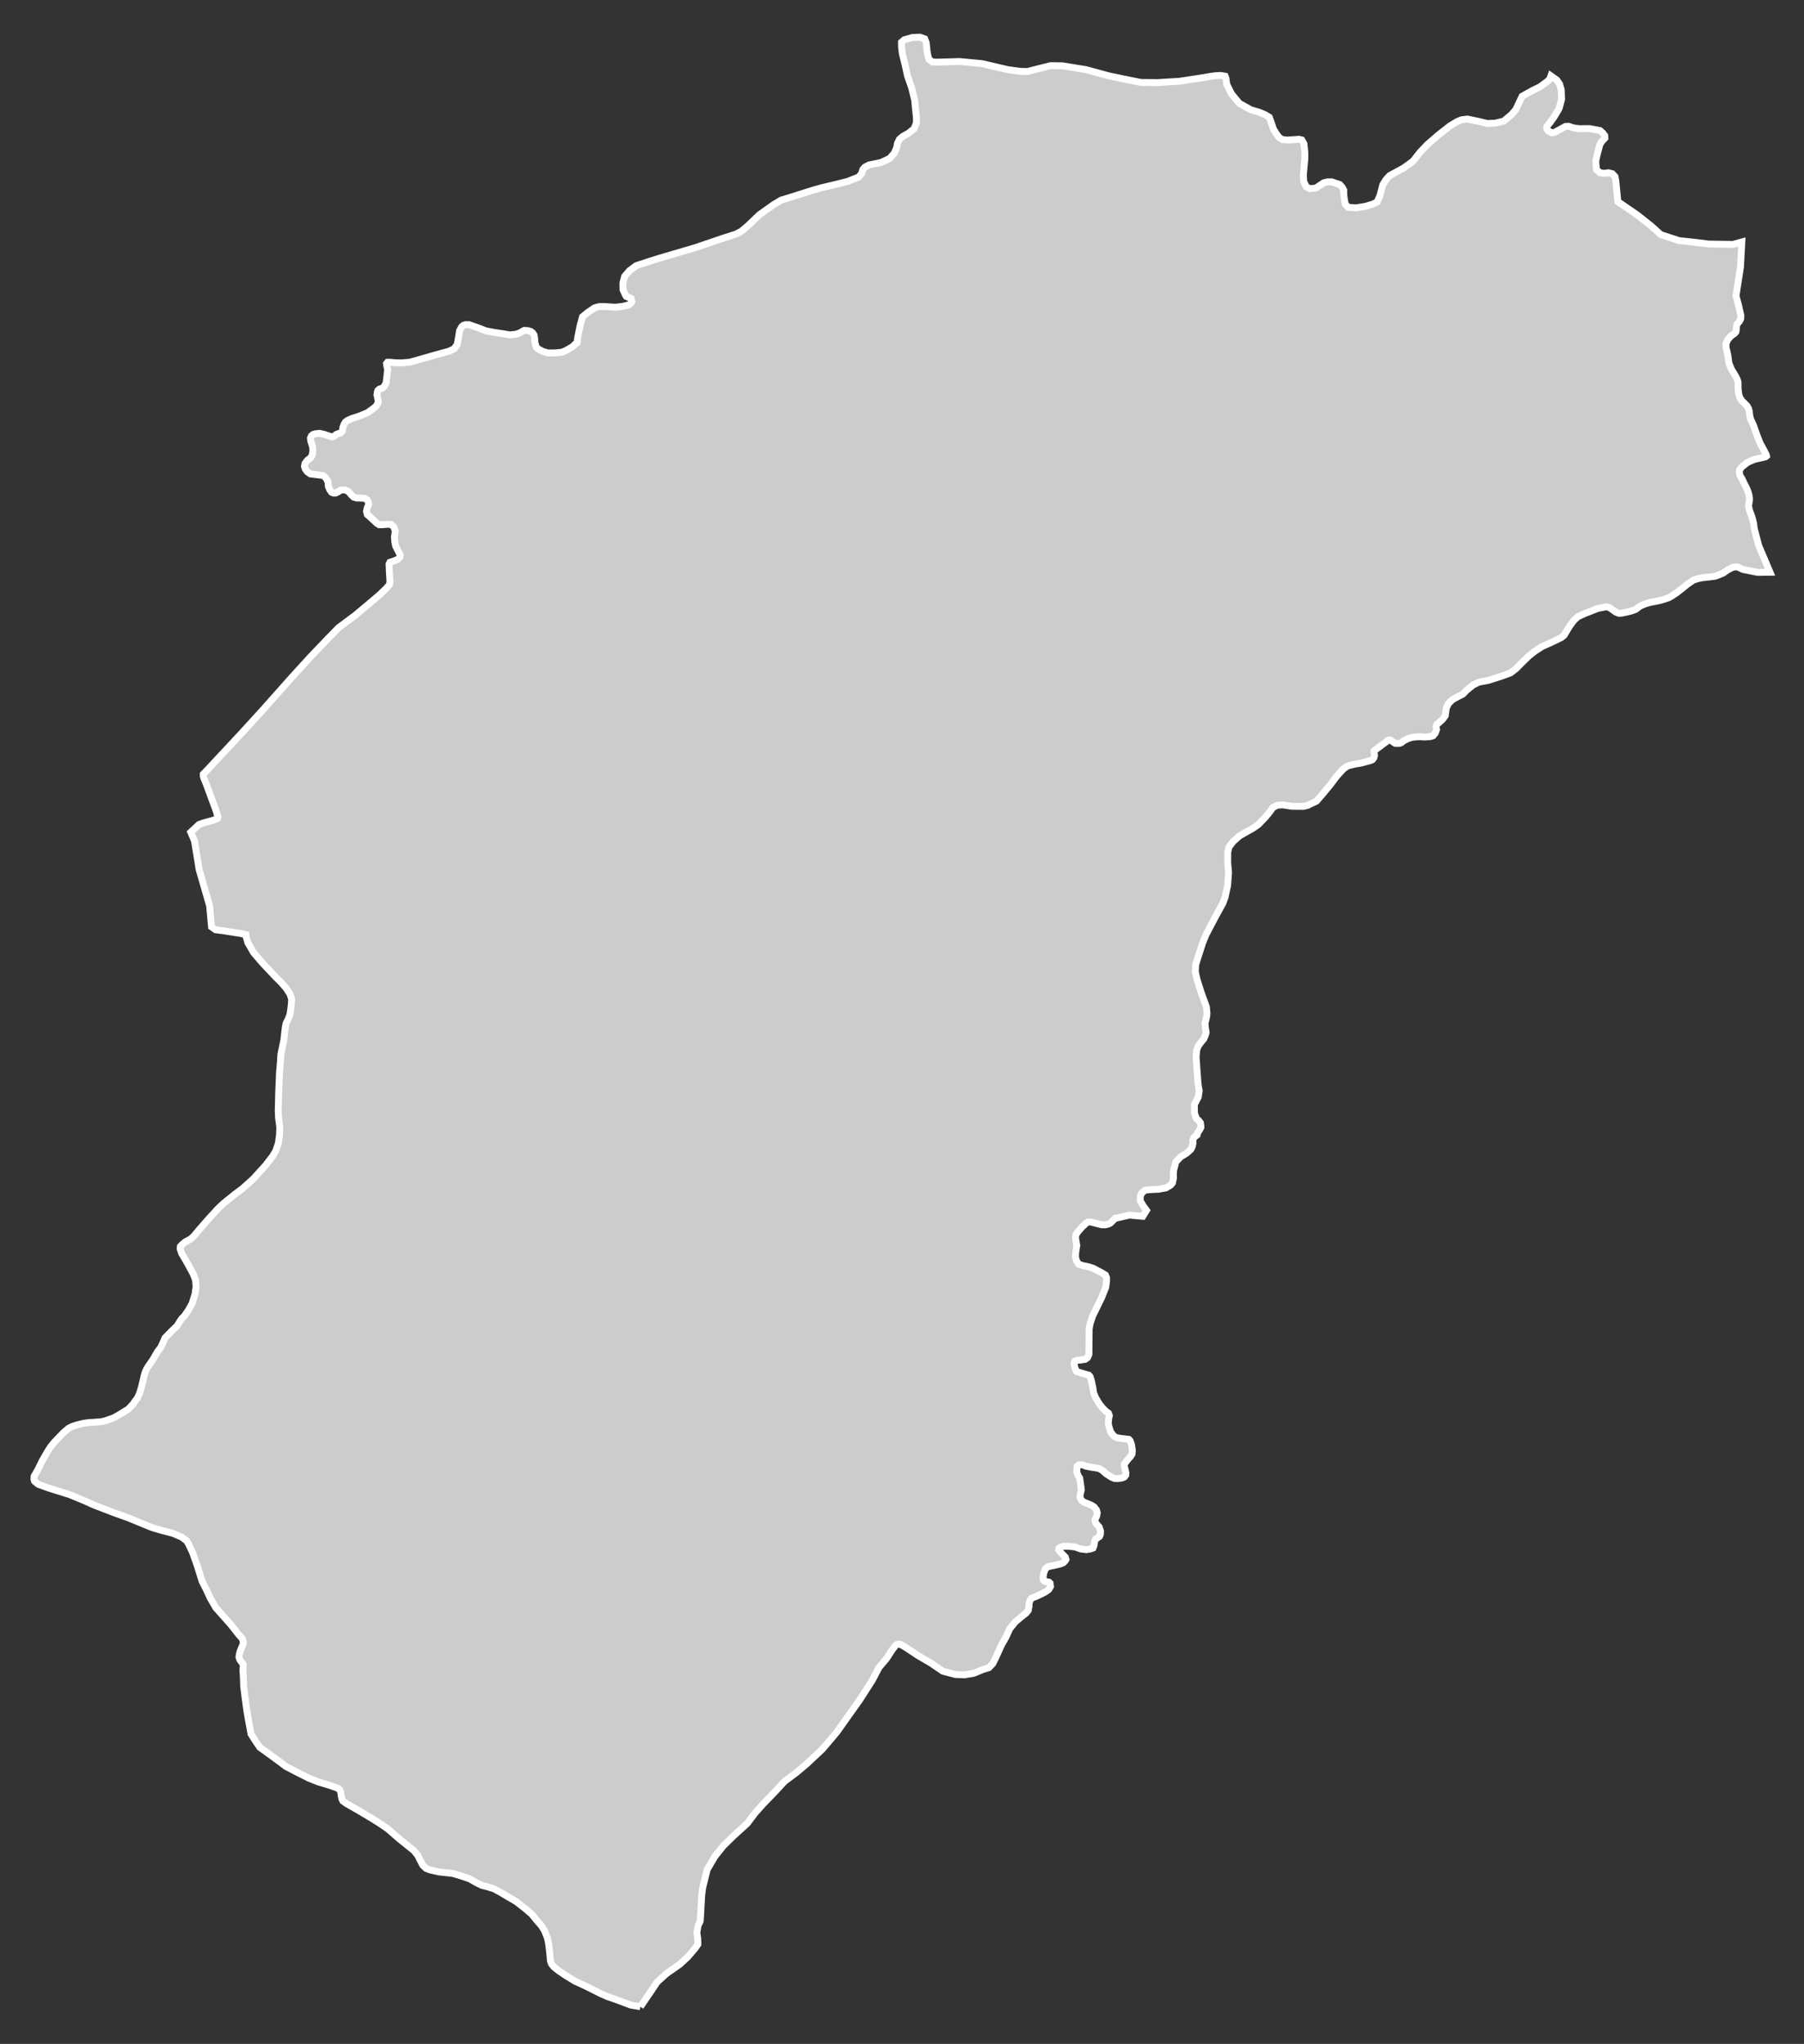 <?xml version="1.0" encoding="utf-8"?>
<!-- Generator: Adobe Illustrator 16.0.4, SVG Export Plug-In . SVG Version: 6.00 Build 0)  -->
<!DOCTYPE svg PUBLIC "-//W3C//DTD SVG 1.1//EN" "http://www.w3.org/Graphics/SVG/1.1/DTD/svg11.dtd">
<svg version="1.1" id="Layer_1" xmlns="http://www.w3.org/2000/svg" xmlns:xlink="http://www.w3.org/1999/xlink" x="0px" y="0px"
	 width="301.343px" height="341.465px" viewBox="-128.274 -145.546 301.343 341.465"
	 style="enable-background:new -128.274 -145.546 301.343 341.465;" xml:space="preserve">
<rect x="-128.274" y="-145.546" width="301.343" height="341.465" fill="#333333" stroke="none"/>
<g id="Layer_62">
	<path id="Khushab" style="fill:#CCCCCC;stroke:#FFFFFF;stroke-width:1.15;" d="M-21.303,189.711L-21.303,189.711l1.929-2.815
		l0.854-1.297l1.564-1.421l2.216-1.545l1.353-1.244l1.255-1.48l0.427-0.625l-0.014-0.926l-0.153-1.042l0.209-1.167l0.353-0.736
		l0.087-1.355l0.16-2.946l0.16-1.277l0.749-3.023l1.262-2.165l1.421-1.791l1.707-1.669l2.311-2.105l1.254-1.668l1.421-1.597
		l1.854-1.916l1.711-1.845l2.007-1.499l1.669-1.407l2.643-2.478l2.415-2.854l1.789-2.528l1.99-2.789l2.135-3.337l1.128-2.145
		l1.241-1.467l0.955-1.473l0.573-0.743l0.287-0.176h0.502l0.947,0.548l2.021,1.343l2.174,1.271l1.955,1.336l2.092,0.547l1.52,0.059
		L34.403,134l1.499-0.625l1.01-0.312l0.646-0.678l0.495-0.99l0.978-2.152l0.769-1.355l0.573-1.29l0.958-1.186l0.854-0.729
		l0.938-0.743l0.353-0.431l0.144-0.736v-0.489l0.208-0.547l0.286-0.312l0.652-0.249l0.925-0.429l0.724-0.379l0.502-0.371
		l0.287-0.489l-0.065-0.547l-0.188-0.183l-0.333-0.065l-0.417-0.098l-0.208-0.229l-0.014-0.495l0.098-0.652l0.273-0.689l0.411-0.353
		L47.738,116l1.068-0.248l0.535-0.215l0.3-0.307l0.144-0.241l-0.111-0.397l-0.411-0.411l-0.43-0.436l-0.248-0.339l0.026-0.274
		l0.248-0.195l0.488-0.149h0.906l1.043,0.11l0.964,0.339l0.927,0.111l0.716-0.124l0.392-0.137l0.137-0.307l0.085-0.391l0.065-0.438
		l0.143-0.353l0.665-0.455l0.144-0.359l0.026-0.521l-0.222-0.691l-0.6-0.69l-0.092-0.333v-0.261l0.268-0.547l0.098-0.548
		l-0.13-0.463l-0.379-0.508l-0.482-0.3l-0.612-0.261l-0.56-0.208l-0.411-0.287l-0.222-0.326l-0.098-0.325l0.064-0.456l0.17-0.711
		l-0.137-1.062l-0.137-0.912l-0.261-0.378l-0.209-0.561l-0.006-0.573l0.059-0.45l0.3-0.234l0.586-0.007l0.587,0.234l0.951,0.184
		l0.691,0.097l0.586,0.124l0.535,0.325l0.625,0.562l0.874,0.547l0.495,0.209l0.495,0.026l0.775-0.104l0.372-0.169l0.247-0.326
		l0.013-0.385l-0.247-1.043l-0.026-0.358l0.183-0.261l0.417-0.554l0.457-0.516l0.247-0.391l0.052-0.639l-0.156-0.978l-0.215-0.6
		l-0.222-0.235l-0.612-0.078l-0.606-0.064l-0.704-0.117l-0.404-0.156l-0.287-0.262l-0.409-0.547l-0.229-0.672l-0.177-0.684
		l0.06-0.86l0.117-0.521l-0.144-0.41l-0.391-0.28l-0.626-0.613l-0.561-0.729l-0.566-0.951l-0.339-0.809l-0.137-0.938l-0.262-1.199
		l-0.183-0.573l-0.222-0.261l-0.717-0.208l-0.651-0.184l-0.69-0.234l-0.137-0.28l-0.189-0.521l-0.064-0.567l0.13-0.353l0.261-0.13
		l0.69-0.052l0.756-0.117l0.392-0.269l0.24-0.566l0.014-2.281l0.02-1.955l0.156-0.873l0.417-1.265l1.473-3.024l0.724-1.785
		l0.138-1.023v-0.593l-0.189-0.45l-0.749-0.449l-1.291-0.678L53.5,66.078l-0.9-0.183l-0.678-0.234l-0.339-0.489l-0.201-0.633
		l0.02-0.769l0.188-1.251L51.387,61.3l0.052-0.567l0.339-0.502l0.718-0.814L52.952,59l0.144-0.183l0.378-0.195l0.41-0.026
		l0.835,0.216l0.996,0.254l0.548,0.02l0.431-0.071l0.482-0.196l0.828-0.814l2.365-0.547l2.255,0.201l0.612-0.991l-0.6-0.833
		l-0.424-0.743l-0.019-0.685l0.155-0.489l0.327-0.365l0.332-0.247l0.658-0.092l1.591-0.078l1.225-0.221l0.775-0.463l0.319-0.365
		l0.163-0.763l-0.007-0.951l0.078-0.562l0.339-1.257l0.776-0.821l1.01-0.619l0.703-0.626l0.223-0.437l0.144-0.6l-0.027-0.476
		l0.065-0.195l0.144-0.326l0.509-0.385l0.091-0.371l0.326-0.476l0.208-0.41l-0.012-0.327l-0.065-0.442l-0.248-0.353l-0.418-0.352
		l-0.325-0.912l-0.014-1.447l0.652-1.258l0.156-1.036l-0.143-0.77l-0.092-0.873l-0.137-1.87l-0.15-2.132l0.111-1.173l0.247-0.665
		l0.502-0.685l0.417-0.479l0.255-0.603l0.137-0.459l-0.039-0.389l-0.079-0.381l-0.031-0.417l-0.04-0.417l0.125-0.397l0.169-0.757
		l0.038-0.459l-0.038-0.479l-0.053-0.584l-0.149-0.439l-0.711-1.942l-0.697-2.196l-0.293-1.307l0.064-1.209l0.477-1.522l0.697-2.146
		l0.548-1.33l1.506-2.874l1.309-2.386l0.365-0.994l0.431-1.968l0.156-2.153l-0.144-1.616l0.013-1.815l0.195-0.828l0.691-0.916
		l1.095-0.971l1.213-0.691l0.978-0.544l0.919-0.635l1.258-1.307l0.743-0.923l0.416-0.605l0.691-0.362l0.183-0.045l0.795-0.05
		l1.531,0.241l1.91,0.014l0.742-0.173l0.425-0.222l0.469-0.219l0.548-0.26l0.958-1.096l1.355-1.636l1.068-1.421l1.082-1.202
		l0.691-0.492l0.482-0.153l0.69-0.166l1.18-0.202l1.036-0.286l0.521-0.134l0.301-0.146l0.234-0.307l0.104-0.395l-0.078-0.74
		l0.117-0.133l0.58-0.421l1.284-0.954l0.417-0.316l0.312-0.013l0.235,0.143l0.286,0.212l0.326,0.206l0.352,0.016l0.352-0.022
		l0.301-0.11l0.332-0.28l0.697-0.368l0.729-0.235l0.443-0.059l0.919-0.056l0.724,0.056l0.69-0.039l0.431-0.062l0.339-0.12
		l0.364-0.439l0.216-0.594l-0.085-0.481l0.123-0.359l0.945-0.834l0.47-0.642l0.053-0.427l0.13-0.88l0.371-0.736l0.619-0.619
		l0.913-0.509l0.854-0.434l0.599-0.619l1.115-0.909l0.979-0.473l1.518-0.28l2.157-0.681l1.591-0.58l0.958-0.736l0.802-0.827
		l1.342-1.308l1.043-0.808l1.096-0.707l1.812-0.821l1.44-0.7l0.462-0.382l0.912-1.513l0.757-1.017l0.652-0.586l1.146-0.521
		l2.15-0.841l1.396-0.273l0.508,0.101l0.358,0.241l0.762,0.541l0.509,0.199l0.496-0.026l0.821-0.173l0.689-0.166l0.783-0.273
		l0.743-0.562l0.769-0.342l0.782-0.241l1.694-0.339l0.86-0.247l0.69-0.235l0.509-0.286l0.887-0.6l0.912-0.7l0.704-0.594l1.12-0.775
		l0.952-0.28l0.482-0.092l1.277-0.143l0.873-0.111l0.639-0.234l0.736-0.3l0.75-0.528l0.848-0.433l0.391-0.056l0.273-0.013
		l0.216,0.022l0.286,0.146l0.561,0.261l1.153,0.231l1.277,0.254l2.073-0.02l-1.903-4.49l-0.729-2.818l-0.105-0.848l-0.286-1.102
		l-0.418-1.134l-0.155-0.74l0.091-0.452l0.091-0.623l-0.091-0.661l-0.149-0.548l-0.137-0.358l-0.229-0.476l-0.359-0.707
		l-0.247-0.561l-0.417-0.694l-0.078-0.498l0.026-0.389l0.391-0.515l0.925-0.727l1.167-0.515l1.153-0.251l0.73-0.189l0.143-0.12
		l-0.045-0.212l-0.176-0.355l-0.417-0.791l-0.417-0.757l-0.534-1.349l-0.562-1.601l-0.521-1.156l-0.144-0.646l-0.065-0.6
		l-0.117-0.463l-0.248-0.434l-0.371-0.387l-0.476-0.46l-0.365-0.548l-0.169-0.541l-0.111-0.847l-0.02-1.209l-0.143-0.479
		l-0.262-0.502l-0.724-1.212l-0.384-0.961l-0.195-1.376l-0.287-1.234l-0.014-0.694l0.333-0.694l0.509-0.561l0.586-0.413l0.229-0.268
		l0.071-0.388l0.025-0.548l0.085-0.325l0.418-0.521l0.195-0.389l0.038-0.547l-0.155-0.645l-0.235-1.076l-0.424-1.58l0.75-4.865
		l0.222-4.132l-1.492,0.407l-4.061-0.062l-2.359-0.293l-2.594-0.28l-3.037-0.994l-1.544-1.401l-2.419-1.916l-3.193-2.187
		l-0.014-0.062l-0.339-3.451l-0.137-0.678l-0.449-0.482l-0.658-0.166l-0.697,0.101l-0.691-0.094l-0.605-0.516l-0.11-1.401
		l0.26-1.222l0.418-1.567l0.299-0.499l0.542-0.582l-0.02-0.421l-0.333-0.44l-0.463-0.407l-1.727-0.325l-1.767,0.013l-1.017-0.153
		l-0.704-0.247l-0.534,0.019l-0.887,0.482l-0.938,0.519l-0.495,0.056l-0.6-0.323l-0.234-0.371l0.039-0.381l0.462-0.548l0.711-0.975
		l0.873-1.473l0.404-1.496l-0.064-1.629l-0.274-0.942l-0.469-0.668l-0.979-0.694l-0.188,0.541l-0.463,0.438l-1.187,0.866
		l-1.251,0.606l-1.721,0.968l-1.03,2.184l-0.723,0.854l-1.336,1.114l-1.427,0.332l-1.311,0.05l-1.524-0.368l-1.812-0.368
		l-0.971,0.127l-0.711,0.293l-1.212,0.73l-1.955,1.534l-1.812,1.574l-1.187,1.248l-1.219,1.535l-1.531,1.12l-2.372,1.294
		l-0.64,0.707l-0.495,0.821l-0.47,1.782l-0.469,1.082l-0.651,0.333l-1.252,0.381l-1.564,0.268l-1.374-0.082l-0.496-0.547
		l-0.176-0.994l-0.065-0.613v-0.707l-0.247-0.455l-0.424-0.493l-1.33-0.446h-0.723l-0.646,0.166l-1.297,0.874l-1.017,0.095
		l-0.6-0.333l-0.411-0.87l-0.059-1.114l0.248-2.676v-1.075l-0.156-1.447l-0.353-0.622l-0.482-0.12l-0.534,0.042l-1.368,0.088
		l-0.848-0.074l-0.535-0.326l-0.417-0.541l-0.546-0.87l-0.444-1.319l-0.247-0.662l-0.646-0.407l-0.971-0.413l-1.487-0.447
		l-1.915-1.068l-1.316-1.606l-0.775-1.571l-0.137-0.983l-0.137-0.375l-0.737-0.127l-0.834,0.045l-0.729,0.089l-1.708,0.286
		l-3.624,0.554l-3.676,0.225l-2.75-0.025l-2.372-0.479l-2.934-0.609l-3.871-1.053l-3.937-0.642l-2.007-0.026l-1.662,0.421
		l-2.203,0.554l-1.258-0.032l-2.021-0.28l-4.313-1.007l-3.703-0.349l-3.793,0.107l-0.781-0.039l-0.548-0.414l-0.195-0.622
		l-0.137-0.789l-0.134-1.358l-0.254-0.662l-0.783-0.286l-1.254,0.045l-1.365,0.382l-0.476,0.413l0.007,0.867l0.146,1.114
		l0.434,1.737l0.413,1.899l0.694,1.984l0.509,2.108l0.14,1.522l0.14,1.28l0.007,0.955l-0.388,0.994l-0.933,0.746l-0.974,0.547
		l-0.534,0.46l-0.349,0.71l-0.098,0.619l-0.414,0.994l-0.775,0.877l-1.414,0.671l-2.018,0.414l-0.72,0.381l-0.333,0.375
		l-0.183,0.668l-0.524,0.612l-1.809,0.714l-2.018,0.509l-2.287,0.541l-1.362,0.378l-4.203,1.323l-1.255,0.381l-1.311,0.792
		l-2.342,1.668L-3.27-107.9l-1.121,0.961l-0.936,0.499l-2.134,0.681l-4.592,1.564l-5.986,1.76l-1.77,0.554l-2.189,0.721
		l-1.121,0.834l-0.821,0.961l-0.28,1.108l0.017,1.114l0.352,0.789l0.192,0.325l0.789,0.329l0.14,0.541l-0.14,0.254l-0.346,0.287
		l-1.069,0.258l-1.261,0.14l-1.616-0.11h-1l-0.782,0.212l-1.121,0.753l-0.912,0.749l-0.389,1.434l-0.414,2.062l-0.101,0.874
		l-0.326,0.202l-0.413,0.414l-1.108,0.639l-0.7,0.299l-1.255,0.114l-1.069-0.006l-0.792-0.226l-0.801-0.413l-0.362-0.343
		l-0.212-0.746l-0.049-0.681l-0.084-0.562l-0.222-0.339l-0.312-0.267l-0.535-0.156l-0.567-0.032l-0.166,0.074l-0.58,0.339
		l-0.635,0.229l-1.014,0.113l-1.157-0.195l-1.528-0.225l-1.372-0.267l-1.254-0.496l-0.896-0.3l-0.632-0.228h-0.629l-0.319,0.113
		l-0.268,0.229l-0.361,0.639l-0.166,1.017l-0.223,1.28l-0.479,0.714l-0.893,0.447l-2.239,0.603l-3.128,0.899l-1.202,0.332
		l-1.428,0.114l-1.108-0.033l-0.746-0.074h-0.427l-0.176,0.222l0.049,0.374l0.141,0.639l-0.107,0.942l-0.134,1.17l-0.102,0.264
		l-0.212,0.411l-0.322,0.306l-0.479,0.147l-0.268,0.225l-0.102,0.342l-0.059,0.414l0.166,0.753l0.056,0.488l-0.322,0.6l-0.527,0.446
		l-0.933,0.675l-1.343,0.561l-1.274,0.414l-0.681,0.3l-0.414,0.3l-0.261,0.449l-0.166,0.492l-0.062,0.535l-0.307,0.341l-0.371,0.111
		l-0.368,0.146l-0.216,0.189l-0.212,0.146l-0.215,0.072l-0.534-0.147l-0.792-0.267l-0.795-0.186l-0.688,0.071l-0.407,0.114
		l-0.268,0.228l-0.173,0.375l0.046,0.473l0.316,1.013l0.046,0.604l-0.108,0.746l-0.261,0.453l-0.534,0.414l-0.411,0.527
		l-0.101,0.489l0.141,0.446l0.319,0.453l0.521,0.375l1.121,0.146l0.948,0.114l0.365,0.225l0.355,0.495l0.18,0.413l0.042,0.682
		l0.257,0.6l0.274,0.381l0.31,0.147h0.365l0.413-0.189l0.427-0.3l0.323-0.032h0.434l0.573,0.268l0.479,0.566l0.408,0.382
		l0.527,0.146h0.485l0.802,0.04l0.427,0.267l0.209,0.453l0.02,0.329l-0.222,0.492l-0.14,0.636l0.14,0.534l0.636,0.561l0.974,0.906
		l0.368,0.228h0.532l0.896-0.075l0.58,0.043l0.421,0.371l0.267,0.714l-0.14,0.975l0.052,0.795l0.14,0.714l0.368,0.756l0.401,0.746
		l-0.046,0.381l-0.361,0.372l-0.629,0.261l-0.678,0.228l-0.144,0.3l0.049,1.248l0.095,1.574l-0.056,0.57l-0.453,0.554l-1.255,1.219
		l-4.005,3.37l-2.809,2.085l-1.604,1.646l-2.962,3.092l-3.15,3.448l-5.025,5.653l-3.478,3.81l-5.692,6.106l-0.694,0.717v0.287
		l0.088,0.358l0.414,1.007l1.694,4.598l0.254,0.936l-0.088,0.229l-0.694,0.28l-1.788,0.498l-0.6,0.222l-1.369,1.281l0.623,1.449
		l0.778,4.791l1.75,6.061l0.319,3.517l0.668,0.479l1.528,0.202l1.6,0.255l0.955,0.146l0.987,0.219V10.8l0.329,1.135l0.948,1.655
		l1.58,1.841l0.669,0.707l1.395,1.477l0.925,0.919l0.851,0.968l0.652,0.987l0.3,0.856l-0.059,0.919l-0.134,1.096l-0.101,0.642
		l-0.3,0.739l-0.333,0.668l-0.134,0.619l-0.247,2.19l-0.496,2.392l-0.071,1.199l-0.166,1.969l-0.141,3.636l-0.062,2.646l0.049,1.108
		l0.212,1.616l-0.052,1.355l-0.195,1.349l-0.447,1.284l-0.479,0.808l-1.202,1.564l-2.021,2.229l-1.831,1.649L-89,53.943l-1.896,1.53
		l-0.975,0.919l-1.635,1.786l-1.49,1.708l-0.886,1.068l-0.548,0.495l-0.886,0.482l-0.496,0.404l-0.332,0.364l-0.033,0.392
		l0.258,0.795l0.449,0.736l0.64,1.134l0.86,1.584l0.361,0.979l0.081,1.146l-0.169,1.186l-0.479,1.564l-0.6,1.082l-0.674,0.991
		l-0.463,0.456l-0.333,0.495l-0.414,0.69l-0.827,0.796l-0.626,0.638l-0.603,0.613l-0.319,0.756l-0.4,0.86l-0.333,0.417l-0.241,0.339
		l-0.72,1.245l-0.694,0.997l-0.355,0.548l-0.218,0.495l-0.176,0.561l-0.192,0.834l-0.215,0.926l-0.372,1.277l-0.375,0.814
		l-0.479,0.606l-0.209,0.339l-0.808,0.859l-1.326,0.835l-1.102,0.632l-1.362,0.488l-0.727,0.17l-1.329,0.104l-0.806,0.039
		l-0.935,0.144l-1.108,0.274l-0.701,0.24l-0.553,0.268l-0.884,0.749l-1.528,1.584l-0.619,0.756l-0.534,0.834l-0.887,1.551
		l-0.714,1.454l-0.642,1.12l-0.026,0.503l0.107,0.332l0.606,0.496l1.708,0.625l3.578,1.121l2.864,1.192l1.033,0.482l3.457,1.33
		l2.415,0.866l2.551,1.049l1.428,0.581l1.521,0.449l1.968,0.509l1.408,0.612l0.841,0.613l0.329,0.534l0.691,1.446l0.844,2.411
		l0.739,2.386l0.707,1.395l0.694,1.486l0.894,1.538l1.254,1.414l1.255,1.414l1.297,1.649l0.626,0.696l0.107,0.372l0.039,0.261
		l-0.026,0.332l-0.186,0.379l-0.3,0.743l-0.146,0.572l-0.056,0.438l0.14,0.411l0.255,0.364l0.306,0.392l0.007,0.261l-0.053,0.781
		l0.072,0.92l0.056,1.739l0.24,1.942l0.281,2.046l0.326,1.93l0.218,1.134l0.163,0.899l0.639,1.017l0.821,1.213l1.463,1.055
		l1.874,1.369l1.02,0.77l1.698,0.887l2.108,1.068l1.561,0.626l1.789,0.534l1.528,0.534l0.339,0.287l0.141,0.325l0.106,0.743
		l0.095,0.417l0.16,0.353l0.655,0.469l1.766,1.004l0.909,0.534l1.669,1.004l1.114,0.704l1.349,0.912l1.969,1.714l2.46,1.975
		l0.724,0.926l0.14,0.352l0.274,0.522l0.312,0.611l0.561,0.535l0.662,0.261l1.453,0.332l2.323,0.254l1.421,0.418l1.427,0.488
		l1.056,0.613l0.969,0.469l0.986,0.254l1.089,0.346l1.268,0.697l1.141,0.685l1.255,0.724l1.528,1.198l1.068,0.913l0.906,1.114
		l0.749,0.854l0.506,0.847l0.476,1.199l0.186,0.912l0.16,1.317l0.14,1.537l0.159,0.503l0.414,0.521l0.815,0.658l1.081,0.73
		l1.562,0.964l1.857,0.861l2.574,1.29l1.121,0.488l1.215,0.41l2.61,0.979L-21.303,189.711"/>
</g>
<g id="Layer_1_1_">
</g>
</svg>
